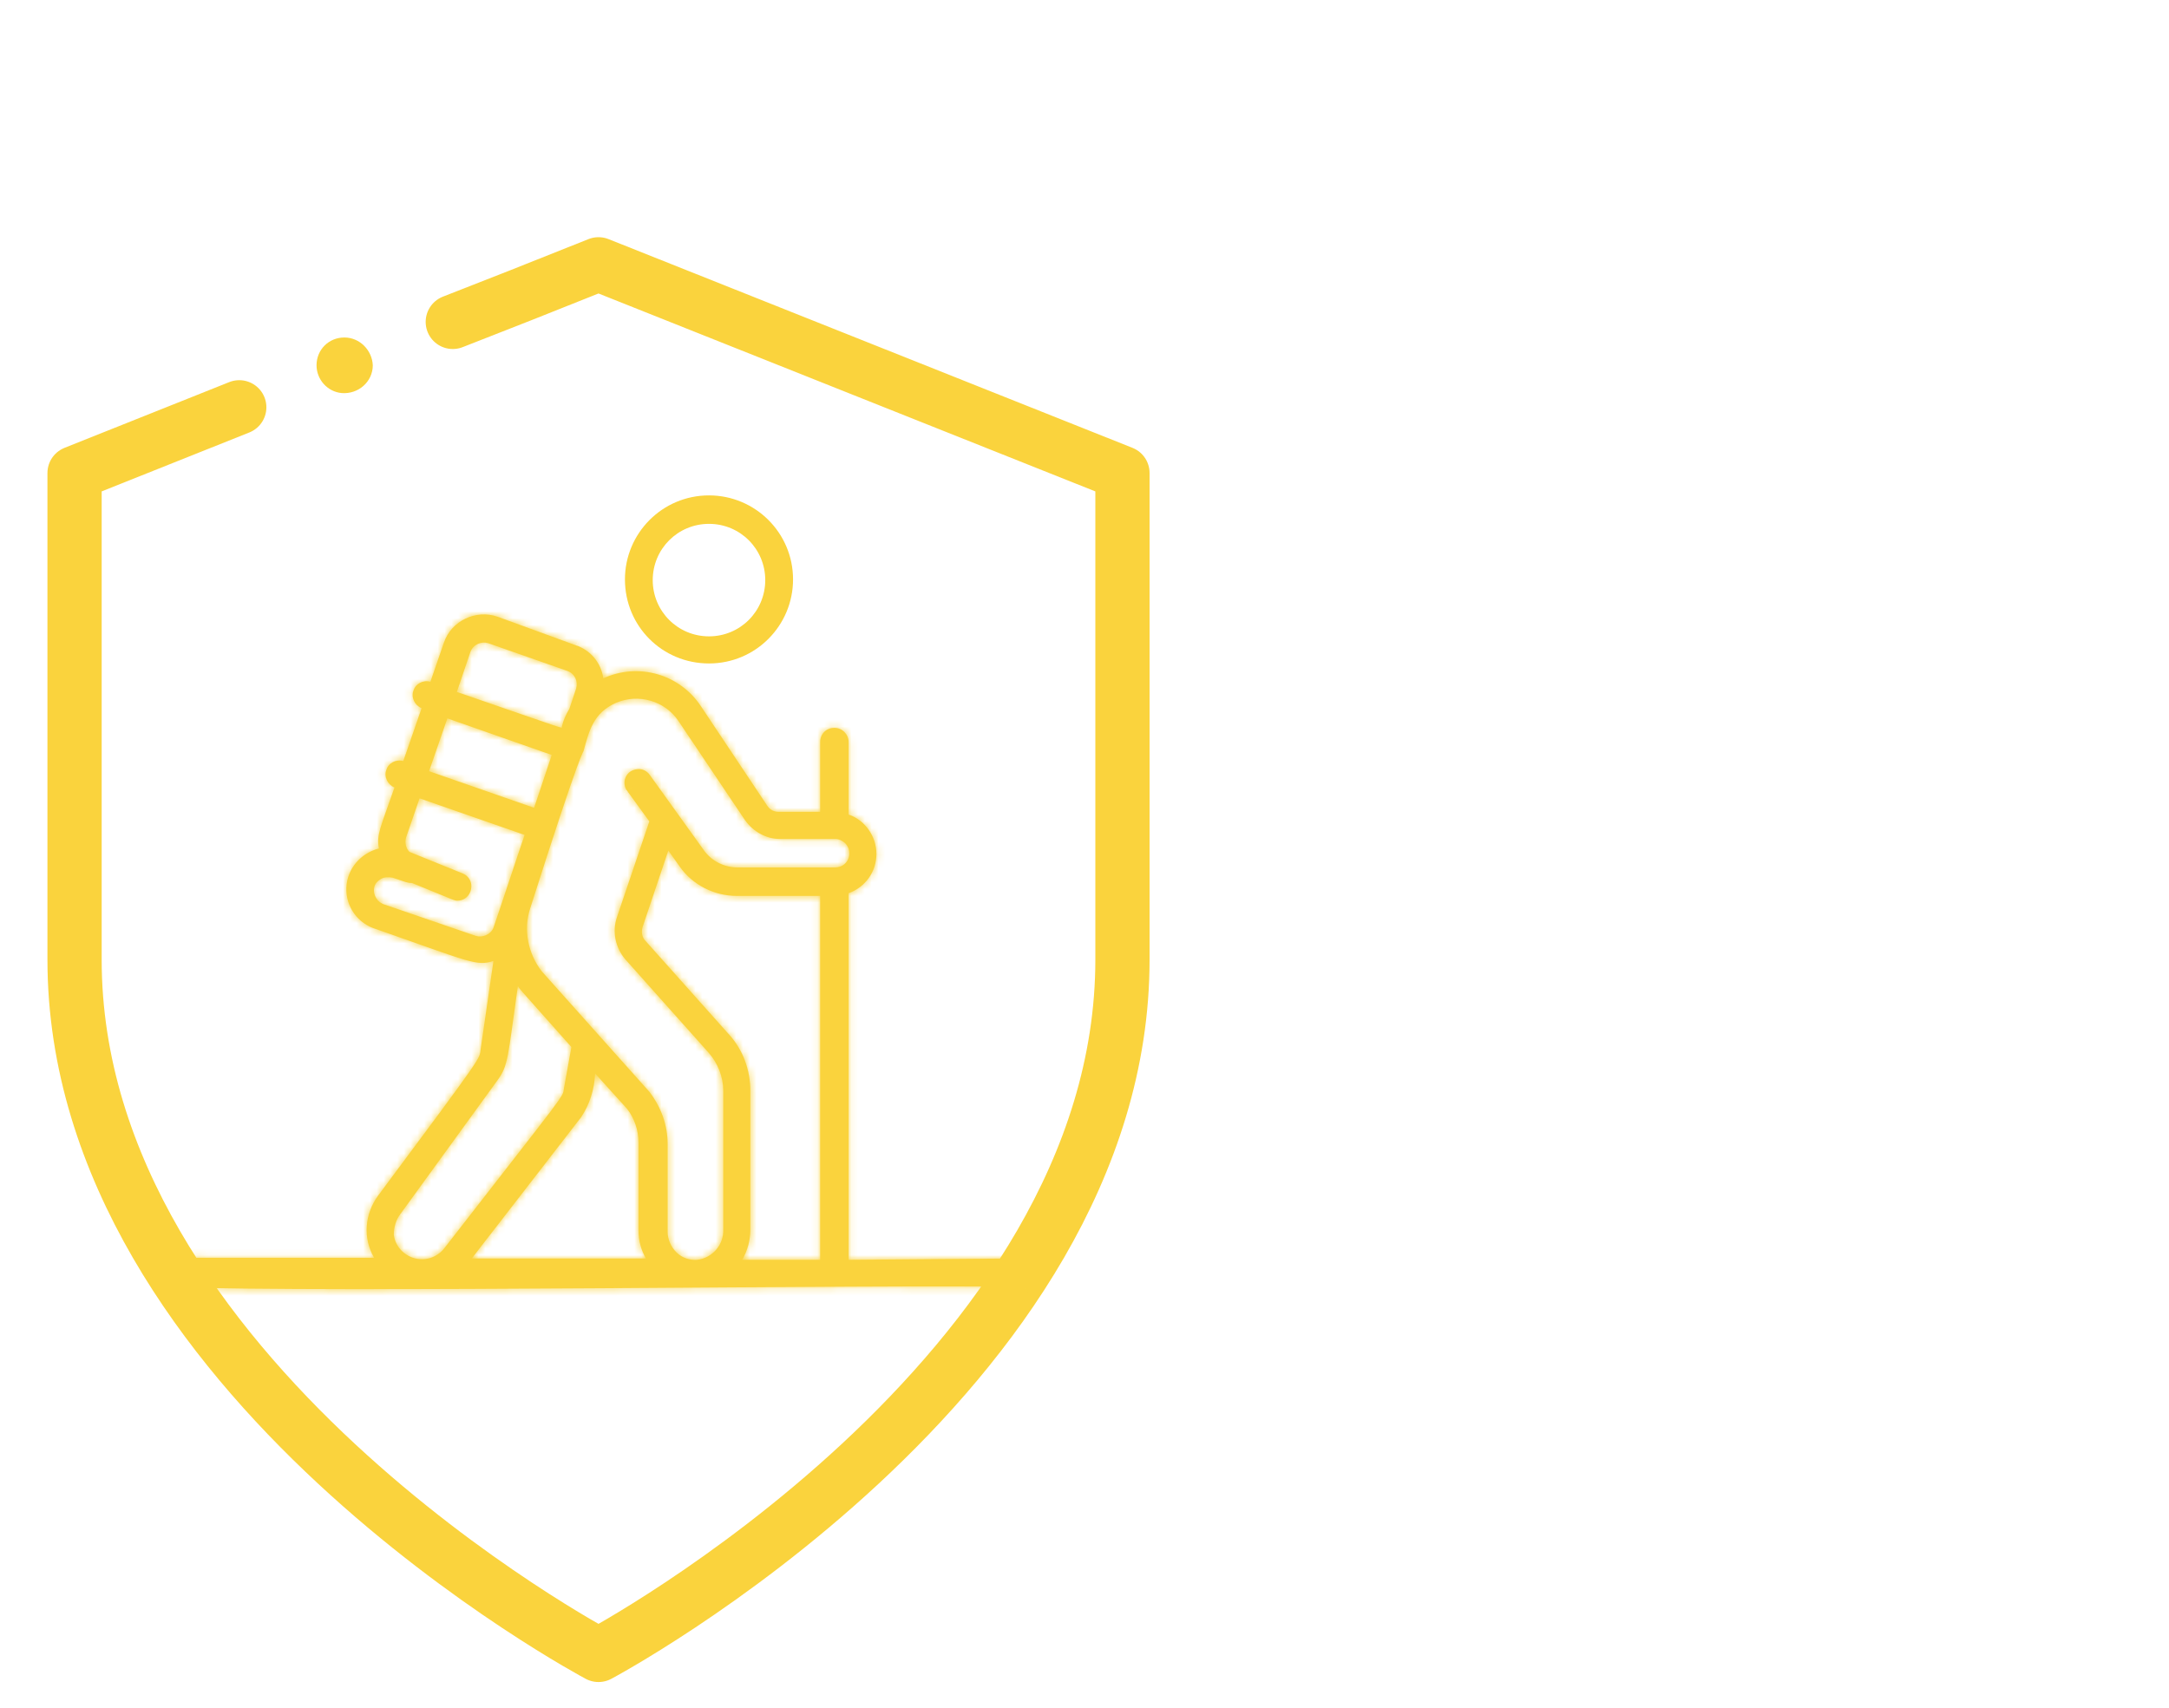 <?xml version="1.0" encoding="utf-8"?>
<!-- Generator: Adobe Illustrator 24.0.0, SVG Export Plug-In . SVG Version: 6.00 Build 0)  -->
<svg version="1.1" id="Layer_1" xmlns="http://www.w3.org/2000/svg" xmlns:xlink="http://www.w3.org/1999/xlink" x="0px" y="0px"
	 viewBox="0 0 320 252" style="enable-background:new 0 0 320 252;" xml:space="preserve">
<style type="text/css">
	.st0{fill:none;stroke:#FAD33D;stroke-width:8;stroke-linecap:round;stroke-linejoin:round;}
	.st1{fill:#FAD33D;}
	.st2{fill:#FAD33D;filter:url(#Adobe_OpacityMaskFilter);}
	.st3{mask:url(#path-3-inside-1_1_);fill:#FAD33D;}
</style>
<path class="st0" d="M35.3,60.1L11,69.8v71.8c0,61.6,77.3,102.6,77.3,102.6s77.3-41.1,77.3-102.6V69.8L88.3,39
	c-8.5,3.4-14.8,5.9-21.5,8.5"/>
<path class="st1" d="M104.6,97.9c6.9,0,12.4-5.6,12.4-12.4c0-6.9-5.6-12.4-12.4-12.4c-6.9,0-12.4,5.6-12.4,12.4
	C92.2,92.4,97.7,97.9,104.6,97.9z M104.6,77.3c4.6,0,8.3,3.7,8.3,8.3c0,4.6-3.7,8.3-8.3,8.3c-4.6,0-8.3-3.7-8.3-8.3
	C96.3,81,100,77.3,104.6,77.3z"/>
<path class="st1" d="M153.3,188c-0.7-1.4-2.1-2.3-3.7-2.3l-24.4,0.2v-54.1c2.5-0.9,4.1-3.2,4.1-5.8s-1.7-5-4.1-5.8v-10.7
	c0-1.1-0.9-2.1-2.1-2.1s-2.1,0.9-2.1,2.1v10.3h-6.1c-0.7,0-1.3-0.3-1.7-0.9l-9.8-14.7c-3.1-4.7-9.2-6.5-14.4-4.1
	c-0.3-2.3-1.9-4.2-4.1-4.9L73.4,91c-3.2-1.1-6.8,0.6-7.9,3.8l-2,5.8c-1.1-0.3-2.2,0.3-2.5,1.3c-0.4,1,0.2,2.2,1.2,2.6l-2.7,7.8
	c-1.1-0.3-2.2,0.3-2.5,1.3c-0.4,1,0.2,2.2,1.2,2.6c-2,5.8-2.7,6.9-2.3,9c-2.7,0.7-4.7,3-4.8,5.8c-0.1,2.8,1.7,5.3,4.4,6.1
	c14,4.9,14.8,5.5,17.3,4.7l-1.9,13.1c-0.2,1.4,0.7,0.3-15.1,21.5c-2,2.7-2.3,6.3-0.6,9.2H26.4c-1.6,0-3,0.9-3.7,2.3c0.6,0.7,2,2,2,2
	c24.5,0.9,104.1-0.4,126.6,0C152,189.4,152.7,188.7,153.3,188z M109.5,185.9c0.8-1.4,1.2-2.9,1.2-4.5v-20.5c0-3-1.1-6-3.1-8.2
	l-12.4-13.9c-0.5-0.5-0.6-1.3-0.4-2l3.8-11.3l1.7,2.4c1.9,2.7,5.1,4.3,8.4,4.3h12.3v53.7H109.5z M90.9,103.7
	c3.3-1.4,7.2-0.3,9.2,2.7l9.8,14.6c1.2,1.7,3.1,2.8,5.2,2.8h8.1c1.1,0,2.1,0.9,2.1,2.1s-0.9,2.1-2.1,2.1h-14.4c-2,0-3.9-1-5-2.6
	l-7.9-11c-0.4-0.6-1.1-1-1.9-0.9c-0.8,0.1-1.4,0.5-1.7,1.2c-0.3,0.7-0.2,1.5,0.3,2.1l3.2,4.4L91,135.4c-0.7,2.1-0.2,4.4,1.2,6.1
	l12.4,13.9c1.3,1.5,2.1,3.5,2.1,5.5v20.5c0.1,2.3-1.6,4.2-3.8,4.5c-1.1,0.1-2.3-0.3-3.1-1.1c-0.8-0.8-1.3-1.9-1.3-3v-13
	c0-2.8-1-5.5-2.7-7.7l-15.9-17.8c-2-2.6-2.7-6.1-1.7-9.2c7.8-24.5,7.9-23.1,7.9-23.3C86.9,107.9,87.5,105.2,90.9,103.7L90.9,103.7z
	 M78.8,119.2l-15.5-5.4L66,106l15.4,5.4L78.8,119.2z M69.4,96.2c0.4-1.1,1.6-1.6,2.6-1.3L83.7,99c1.1,0.4,1.6,1.5,1.3,2.6l-1,3
	c-0.5,0.8-0.9,1.7-1.1,2.6c-0.1,0.3,1.6,0.8-15.5-5.1L69.4,96.2z M70.2,138.1l-13.4-4.6c-1.1-0.3-1.8-1.4-1.6-2.5
	c0.1-0.6,0.5-1,1-1.3c0.5-0.3,1.1-0.3,1.7-0.2c2.1,0.7,2.2,0.8,2.9,0.8c6.4,2.6,6.2,2.6,6.7,2.6c1,0,1.8-0.7,2-1.7
	c0.2-1-0.3-1.9-1.2-2.3c-9.4-3.8-7.4-3-7.9-3.2c-0.5-0.5-0.7-1.3-0.5-2.1l2-5.8l15.5,5.4c-0.8,2.3-3.8,11.4-4.6,13.7
	C72.4,137.9,71.2,138.4,70.2,138.1L70.2,138.1z M59.1,179.1l14.3-19.7c1.6-2.2,1.5-3.3,3-13.9c0.5,0.7-1.1-1.1,7.9,9l-1.1,6.1
	c-0.2,1.4,0.6,0.1-17.5,23.4c-1,1.4-2.7,2.1-4.4,1.7s-3-1.8-3.2-3.5C58.1,181.1,58.4,180,59.1,179.1z M85.7,164.9
	c1.3-1.9,2-4.2,2.1-6.5l4.7,5.2c1.1,1.4,1.7,3.2,1.7,5v13c0,1.5,0.4,2.9,1.1,4.1H69.6L85.7,164.9z"/>
<defs>
	<filter id="Adobe_OpacityMaskFilter" filterUnits="userSpaceOnUse" x="13.1" y="82.7" width="149.7" height="115.7">
		<feColorMatrix  type="matrix" values="1 0 0 0 0  0 1 0 0 0  0 0 1 0 0  0 0 0 1 0"/>
	</filter>
</defs>
<mask maskUnits="userSpaceOnUse" x="13.1" y="82.7" width="149.7" height="115.7" id="path-3-inside-1_1_">
	<path class="st2" d="M153.3,188c-0.7-1.4-2.1-2.3-3.7-2.3l-24.4,0.2v-54.1c2.5-0.9,4.1-3.2,4.1-5.8s-1.7-5-4.1-5.8v-10.7
		c0-1.1-0.9-2.1-2.1-2.1s-2.1,0.9-2.1,2.1v10.3h-6.1c-0.7,0-1.3-0.3-1.7-0.9l-9.8-14.7c-3.1-4.7-9.2-6.5-14.4-4.1
		c-0.3-2.3-1.9-4.2-4.1-4.9L73.4,91c-3.2-1.1-6.8,0.6-7.9,3.8l-2,5.8c-1.1-0.3-2.2,0.3-2.5,1.3c-0.4,1,0.2,2.2,1.2,2.6l-2.7,7.8
		c-1.1-0.3-2.2,0.3-2.5,1.3c-0.4,1,0.2,2.2,1.2,2.6c-2,5.8-2.7,6.9-2.3,9c-2.7,0.7-4.7,3-4.8,5.8c-0.1,2.8,1.7,5.3,4.4,6.1
		c14,4.9,14.8,5.5,17.3,4.7l-1.9,13.1c-0.2,1.4,0.7,0.3-15.1,21.5c-2,2.7-2.3,6.3-0.6,9.2H26.4c-1.6,0-3,0.9-3.7,2.3
		c0.6,0.7,2,2,2,2c24.5,0.9,104.1-0.4,126.6,0C152,189.4,152.7,188.7,153.3,188z M109.5,185.9c0.8-1.4,1.2-2.9,1.2-4.5v-20.5
		c0-3-1.1-6-3.1-8.2l-12.4-13.9c-0.5-0.5-0.6-1.3-0.4-2l3.8-11.3l1.7,2.4c1.9,2.7,5.1,4.3,8.4,4.3h12.3v53.7H109.5z M90.9,103.7
		c3.3-1.4,7.2-0.3,9.2,2.7l9.8,14.6c1.2,1.7,3.1,2.8,5.2,2.8h8.1c1.1,0,2.1,0.9,2.1,2.1s-0.9,2.1-2.1,2.1h-14.4c-2,0-3.9-1-5-2.6
		l-7.9-11c-0.4-0.6-1.1-1-1.9-0.9c-0.8,0.1-1.4,0.5-1.7,1.2c-0.3,0.7-0.2,1.5,0.3,2.1l3.2,4.4L91,135.4c-0.7,2.1-0.2,4.4,1.2,6.1
		l12.4,13.9c1.3,1.5,2.1,3.5,2.1,5.5v20.5c0.1,2.3-1.6,4.2-3.8,4.5c-1.1,0.1-2.3-0.3-3.1-1.1c-0.8-0.8-1.3-1.9-1.3-3v-13
		c0-2.8-1-5.5-2.7-7.7l-15.9-17.8c-2-2.6-2.7-6.1-1.7-9.2c7.8-24.5,7.9-23.1,7.9-23.3C86.9,107.9,87.5,105.2,90.9,103.7L90.9,103.7z
		 M78.8,119.2l-15.5-5.4L66,106l15.4,5.4L78.8,119.2z M69.4,96.2c0.4-1.1,1.6-1.6,2.6-1.3L83.7,99c1.1,0.4,1.6,1.5,1.3,2.6l-1,3
		c-0.5,0.8-0.9,1.7-1.1,2.6c-0.1,0.3,1.6,0.8-15.5-5.1L69.4,96.2z M70.2,138.1l-13.4-4.6c-1.1-0.3-1.8-1.4-1.6-2.5
		c0.1-0.6,0.5-1,1-1.3c0.5-0.3,1.1-0.3,1.7-0.2c2.1,0.7,2.2,0.8,2.9,0.8c6.4,2.6,6.2,2.6,6.7,2.6c1,0,1.8-0.7,2-1.7
		c0.2-1-0.3-1.9-1.2-2.3c-9.4-3.8-7.4-3-7.9-3.2c-0.5-0.5-0.7-1.3-0.5-2.1l2-5.8l15.5,5.4c-0.8,2.3-3.8,11.4-4.6,13.7
		C72.4,137.9,71.2,138.4,70.2,138.1L70.2,138.1z M59.1,179.1l14.3-19.7c1.6-2.2,1.5-3.3,3-13.9c0.5,0.7-1.1-1.1,7.9,9l-1.1,6.1
		c-0.2,1.4,0.6,0.1-17.5,23.4c-1,1.4-2.7,2.1-4.4,1.7s-3-1.8-3.2-3.5C58.1,181.1,58.4,180,59.1,179.1z M85.7,164.9
		c1.3-1.9,2-4.2,2.1-6.5l4.7,5.2c1.1,1.4,1.7,3.2,1.7,5v13c0,1.5,0.4,2.9,1.1,4.1H69.6L85.7,164.9z"/>
</mask>
<path class="st3" d="M24.7,194.1h126.6v-8H24.7V194.1z M153.3,188l6.1,5.2l3.5-4l-2.4-4.8L153.3,188z M149.6,185.7l0-8h0h0
	L149.6,185.7z M125.2,185.9h-8v8.1l8.1-0.1L125.2,185.9z M125.2,131.8l-2.7-7.5l-5.3,1.9v5.7H125.2z M125.2,120.1h-8v5.7l5.3,1.9
	L125.2,120.1z M121.1,119.7v8h8v-8H121.1z M115.1,119.7v-8h0L115.1,119.7z M113.3,118.8l-6.7,4.4l0,0L113.3,118.8z M103.6,104.2
	l-6.7,4.4l0,0L103.6,104.2z M89.1,100l-7.9,1.2l1.6,10.5l9.6-4.4L89.1,100z M85.1,95.1l2.7-7.5l0,0l0,0L85.1,95.1z M73.4,91l2.6-7.6
	l0,0l0,0L73.4,91z M65.4,94.9l-7.6-2.6l0,0L65.4,94.9z M63.4,100.7l-2.3,7.7l7.3,2.2l2.5-7.2L63.4,100.7z M60.9,102l7.6,2.6l0,0
	L60.9,102z M62.1,104.6l7.6,2.6l2.5-7.2L65,97.2L62.1,104.6z M59.4,112.4l-2.2,7.7l7.3,2.1l2.5-7.2L59.4,112.4z M56.8,113.8l7.6,2.6
	L56.8,113.8z M58,116.3l7.6,2.6l2.5-7.2l-7-2.9L58,116.3z M55.7,125.4l1.9,7.8l7.4-1.8l-1.4-7.5L55.7,125.4z M51,131.2l8,0.2
	L51,131.2z M55.4,137.3l2.6-7.6l-0.1-0.1l-0.1,0L55.4,137.3z M72.7,142l7.9,1.1l1.8-12.5l-12.1,3.8L72.7,142z M70.8,155.1l7.9,1.2
	l0,0l0,0L70.8,155.1z M55.7,176.7l6.4,4.9l0,0l0,0L55.7,176.7z M55.2,185.9v8h14l-7.1-12.1L55.2,185.9z M26.4,185.9l0,8h0h0V185.9z
	 M22.7,188.1l-7.2-3.6l-2.4,4.9l3.6,4.1L22.7,188.1z M109.5,185.9l-6.9-4.1l-7.1,12.1h14V185.9z M110.8,181.4l8,0v0H110.8z
	 M110.8,160.9l-8,0v0H110.8z M107.6,152.6l-6,5.3l0,0L107.6,152.6z M95.3,138.7l6-5.3l0,0l0,0L95.3,138.7z M94.9,136.7l7.5,2.6
	l0-0.1l0-0.1L94.9,136.7z M98.7,125.4l6.5-4.7L96,108l-5,14.9L98.7,125.4z M100.4,127.8l-6.5,4.7l0,0L100.4,127.8z M108.8,132.1l0,8
	h0V132.1z M121.1,132.1h8v-8h-8V132.1z M121.1,185.9v8h8v-8H121.1z M90.9,103.7l-3.2-7.3l3.2,15.3V103.7z M100.1,106.5l-6.7,4.4l0,0
	L100.1,106.5z M109.9,121.1l6.7-4.4l0,0L109.9,121.1z M115.1,123.9v-8h0L115.1,123.9z M108.8,128l0,8h0V128z M103.8,125.4l-6.5,4.7
	l0,0L103.8,125.4z M95.9,114.4l-6.7,4.4l0.1,0.1l0.1,0.1L95.9,114.4z M94,113.5l0.7,8L94,113.5z M92.3,114.7l7.3,3.2l0,0L92.3,114.7
	z M92.6,116.8l6.5-4.7L99,112l-0.1-0.1L92.6,116.8z M95.7,121.2l7.6,2.5l1.3-3.9l-2.4-3.3L95.7,121.2z M91,135.4l7.6,2.6l0,0l0,0
	L91,135.4z M92.2,141.5l6-5.3l0,0l0,0L92.2,141.5z M104.6,155.4l6-5.3l0,0l0,0L104.6,155.4z M106.6,160.9l-8,0l0,0v0H106.6z
	 M106.6,181.4h-8v0.1l0,0.1L106.6,181.4z M102.8,185.9l0.6,8l0.2,0l0.2,0L102.8,185.9z M99.7,184.8l5.4-5.9l0,0L99.7,184.8z
	 M98.4,181.7l8,0v0v0H98.4z M98.4,168.7h8v0v0L98.4,168.7z M95.7,161l6.3-4.9l-0.2-0.2l-0.2-0.2L95.7,161z M79.8,143.3l-6.3,4.9
	l0.2,0.2l0.2,0.2L79.8,143.3z M78.1,134.1l-7.6-2.4l0,0.1l0,0.1L78.1,134.1z M86,110.7l-7.6-2.6l-0.2,0.6l-0.1,0.7L86,110.7z
	 M90.9,103.7l3.2,7.3l-3.2-15.3V103.7z M78.8,119.2l-2.6,7.6l7.6,2.6l2.6-7.6L78.8,119.2z M63.3,113.8l-7.6-2.6l-2.6,7.6l7.6,2.6
	L63.3,113.8z M66,106l2.6-7.6L61,95.8l-2.6,7.6L66,106z M81.4,111.3l7.6,2.6l2.5-7.5l-7.5-2.6L81.4,111.3z M69.4,96.2l-7.5-2.7l0,0
	l0,0L69.4,96.2z M72,94.9l2.6-7.6l0,0l0,0L72,94.9z M83.7,99l2.7-7.5l0,0l0,0L83.7,99z M85,101.6l7.6,2.6l0,0L85,101.6z M84,104.6
	l6.9,4.1l0.4-0.7l0.3-0.8L84,104.6z M82.8,107.2l-7.6-2.4l0,0l0,0L82.8,107.2z M67.3,102.1l-7.6-2.6l-2.6,7.6l7.6,2.6L67.3,102.1z
	 M70.2,138.1l3.6-7.2l-0.5-0.2l-0.5-0.2L70.2,138.1z M56.7,133.4l2.6-7.6l-0.2-0.1l-0.2-0.1L56.7,133.4z M55.1,130.9l-7.7-2
	l-0.1,0.4l-0.1,0.4L55.1,130.9z M56.2,129.6l3.8,7L56.2,129.6z M57.8,129.4l2.6-7.6l-0.1,0l-0.1,0L57.8,129.4z M60.7,130.2l3-7.4
	l-1.9-0.8l-2,0.2L60.7,130.2z M67.5,132.8l0-8h0V132.8z M68.2,128.8l-3,7.4l0,0L68.2,128.8z M60.3,125.6l-5.7,5.7l1.5,1.5l2.1,0.6
	L60.3,125.6z M59.9,123.5l7.5,2.7l0,0l0,0L59.9,123.5z M61.9,117.7l2.6-7.6l-7.6-2.6l-2.6,7.6L61.9,117.7z M77.4,123.1l7.6,2.6
	l2.5-7.5l-7.5-2.6L77.4,123.1z M72.8,136.8l7.6,2.6l0,0l0,0L72.8,136.8z M70.2,138.1l-3.6,7.2l0.5,0.2l0.5,0.2L70.2,138.1z
	 M59.1,179.1l6.3,4.9l0.1-0.1l0.1-0.1L59.1,179.1z M73.4,159.4l-6.4-4.8l0,0l0,0L73.4,159.4z M76.4,145.5l6.5-4.7l-11.6-16.1
	l-2.8,19.7L76.4,145.5z M84.3,154.5l7.9,1.4l0.7-3.8l-2.6-2.9L84.3,154.5z M83.3,160.6l-7.9-1.4l0,0l0,0L83.3,160.6z M65.8,184
	l-6.3-4.9l-0.2,0.2l-0.1,0.2L65.8,184z M61.4,185.7l1.8-7.8L61.4,185.7z M58.2,182.2l-7.9,0.9l0,0.1l0,0.1L58.2,182.2z M85.7,164.9
	l6.3,4.9l0.2-0.2l0.2-0.2L85.7,164.9z M87.8,158.4l6-5.3l-13.2-14.8l-0.8,19.8L87.8,158.4z M92.5,163.7l6.3-4.9l-0.2-0.2l-0.2-0.2
	L92.5,163.7z M94.2,168.7l-8,0v0v0H94.2z M94.2,181.7h-8v0v0L94.2,181.7z M95.4,185.9v8h14.1l-7.2-12.1L95.4,185.9z M69.6,185.9
	l-6.3-4.9l-10,12.9h16.3V185.9z M24.7,190.1l-5.5,5.8l2.2,2.1l3,0.1L24.7,190.1z M151.2,190.1l-0.1,8l3.2,0.1l2.3-2.1L151.2,190.1z
	 M160.5,184.4c-2.1-4.1-6.3-6.7-10.9-6.7l0.1,16c-1.5,0-2.8-0.8-3.5-2.1L160.5,184.4z M149.6,177.7l-24.4,0.2l0.1,16l24.4-0.2
	L149.6,177.7z M133.2,185.9v-54.1h-16v54.1H133.2z M127.9,139.3c5.7-2,9.5-7.4,9.5-13.4h-16c0-0.8,0.5-1.5,1.2-1.7L127.9,139.3z
	 M137.4,125.9c0-6-3.8-11.4-9.5-13.4l-5.3,15.1c-0.7-0.3-1.2-0.9-1.2-1.7H137.4z M133.2,120.1v-10.7h-16v10.7H133.2z M133.2,109.4
	c0-5.6-4.5-10.1-10.1-10.1v16c-3.3,0-5.9-2.7-5.9-5.9H133.2z M123.2,99.3c-5.6,0-10.1,4.5-10.1,10.1h16c0,3.3-2.7,5.9-5.9,5.9V99.3z
	 M113.1,109.4v10.3h16v-10.3H113.1z M121.1,111.7h-6.1v16h6.1V111.7z M115.1,111.7c2,0,3.8,1,4.9,2.6l-13.3,8.9
	c1.9,2.8,5,4.5,8.4,4.5L115.1,111.7z M120,114.4l-9.8-14.7l-13.3,8.9l9.8,14.7L120,114.4z M110.2,99.7c-5.3-8-15.6-10.9-24.4-7
	l6.6,14.6c1.6-0.7,3.5-0.2,4.5,1.3L110.2,99.7z M97.1,98.9c-0.8-5.2-4.4-9.5-9.3-11.3l-5.3,15.1c-0.6-0.2-1.1-0.8-1.2-1.5L97.1,98.9
	z M87.7,87.6L76,83.5l-5.2,15.1l11.7,4.1L87.7,87.6z M75.9,83.5c-7.4-2.5-15.5,1.4-18.1,8.8L73,97.5c-0.3,0.9-1.3,1.4-2.2,1.1
	L75.9,83.5z M57.9,92.3l-2,5.8l15.1,5.3l2-5.8L57.9,92.3z M65.7,93.1c-5.2-1.5-10.6,1.3-12.4,6.4l15.1,5.2c-1,3-4.3,4.6-7.3,3.7
	L65.7,93.1z M53.3,99.4c-1.8,5.1,0.8,10.7,5.8,12.7L65,97.2c2.9,1.2,4.5,4.5,3.4,7.5L53.3,99.4z M54.5,102l-2.7,7.8l15.1,5.2
	l2.7-7.8L54.5,102z M61.6,104.8c-5.1-1.5-10.5,1.3-12.3,6.4l15.1,5.2c-1,3-4.2,4.6-7.2,3.8L61.6,104.8z M49.3,111.1
	c-1.8,5.1,0.8,10.6,5.7,12.6l6-14.8c2.9,1.2,4.4,4.5,3.4,7.4L49.3,111.1z M50.4,113.7c-0.9,2.5-1.7,4.7-2.2,6.3
	c-0.6,2.2-0.9,4.2-0.4,6.8l15.7-2.9c0,0,0,0.1,0,0.2c0,0.1,0,0.3,0,0.4c0,0.2-0.1,0.3,0,0c0.1-0.4,0.3-0.9,0.6-1.9
	c0.3-0.9,0.8-2.1,1.3-3.6L50.4,113.7z M53.9,117.6c-6.2,1.5-10.7,7-10.9,13.4l16,0.5c0,0.8-0.6,1.5-1.4,1.7L53.9,117.6z M43,130.9
	c-0.2,6.4,3.9,12.1,10,14l4.7-15.3c0.8,0.2,1.3,1,1.3,1.8L43,130.9z M52.7,144.9c6.7,2.3,10.8,3.9,13.3,4.6c1.3,0.4,2.9,0.8,4.5,0.8
	c1.9,0.1,3.4-0.3,4.5-0.6l-4.8-15.3c-0.2,0.1,0.2-0.1,0.8-0.1c0.4,0,0.4,0.1-0.6-0.2c-2-0.6-5.3-1.8-12.6-4.4L52.7,144.9z
	 M64.8,140.9L62.9,154l15.8,2.3l1.9-13.1L64.8,140.9z M62.9,154c-0.2,1.1,0-0.3,0.4-1.2c0.2-0.3,0.2-0.2-0.8,1.1
	c-1.7,2.4-5.3,7.3-13.2,18l12.8,9.5c7.8-10.5,11.6-15.7,13.5-18.4c0.9-1.2,1.7-2.5,2.2-3.6c0.8-1.8,0.9-3.6,0.9-3.1L62.9,154z
	 M49.4,171.8c-4,5.3-4.5,12.4-1.1,18.1l13.8-8.1c-0.1-0.1,0-0.2,0-0.3L49.4,171.8z M55.2,177.9H26.4v16h28.8V177.9z M26.5,177.9
	c-4.6,0-8.8,2.6-10.9,6.7l14.3,7.2c-0.7,1.3-2,2.2-3.5,2.1L26.5,177.9z M116.4,189.9c1.5-2.6,2.3-5.5,2.3-8.5l-16,0
	c0,0.2,0,0.3-0.1,0.4L116.4,189.9z M118.8,181.4v-20.5h-16v20.5H118.8z M118.8,160.9c0-5-1.8-9.8-5.1-13.6l-12,10.6
	c0.7,0.8,1.1,1.8,1.1,2.9L118.8,160.9z M113.6,147.3l-12.4-13.9l-12,10.6l12.4,13.9L113.6,147.3z M101.3,133.4
	c1.4,1.6,1.9,3.9,1.2,6l-15.1-5.3c-1.2,3.4-0.4,7.3,2,10L101.3,133.4z M102.5,139.2l3.8-11.3l-15.2-5.1l-3.8,11.3L102.5,139.2z
	 M92.2,130l1.7,2.4l13-9.3l-1.7-2.4L92.2,130z M93.9,132.5c3.4,4.8,9,7.7,14.9,7.7l0-16c-0.8,0-1.5-0.4-1.9-1L93.9,132.5z
	 M108.8,140.1h12.3v-16h-12.3V140.1z M113.1,132.1v53.7h16v-53.7H113.1z M121.1,177.9h-11.6v16h11.6V177.9z M94.1,111.1
	c-0.2,0.1-0.5,0-0.6-0.2l13.3-8.9c-4.1-6.2-12.1-8.6-19-5.6L94.1,111.1z M93.5,110.9l9.8,14.6l13.3-8.9l-9.8-14.6L93.5,110.9z
	 M103.2,125.5c2.6,4,7.1,6.3,11.8,6.3l0-16c0.6,0,1.2,0.3,1.5,0.8L103.2,125.5z M115.1,131.9h8.1v-16h-8.1V131.9z M123.2,131.9
	c-3.3,0-5.9-2.7-5.9-5.9h16c0-5.6-4.5-10.1-10.1-10.1V131.9z M117.2,125.9c0-3.3,2.7-5.9,5.9-5.9v16c5.6,0,10.1-4.5,10.1-10.1H117.2
	z M123.2,120h-14.4v16h14.4V120z M108.8,120c0.6,0,1.1,0.3,1.4,0.7l-13,9.3c2.7,3.7,7,5.9,11.5,5.9L108.8,120z M110.3,120.8l-7.9-11
	l-13,9.3l7.9,11L110.3,120.8z M102.6,110c-2-3.1-5.6-4.8-9.3-4.5l1.3,15.9c-2.2,0.2-4.3-0.8-5.5-2.6L102.6,110z M93.3,105.5
	c-3.7,0.3-6.9,2.6-8.4,6l14.6,6.4c-0.9,2-2.8,3.3-4.9,3.5L93.3,105.5z M85,111.5c-1.5,3.4-1,7.3,1.3,10.2l12.6-9.8
	c1.3,1.7,1.6,4,0.7,6L85,111.5z M86,121.5l3.2,4.4l13-9.3l-3.2-4.4L86,121.5z M88.1,118.7l-4.7,14.2l15.2,5.1l4.7-14.2L88.1,118.7z
	 M83.4,132.8c-1.7,4.8-0.6,10.2,2.9,14l11.9-10.7c0.4,0.5,0.6,1.2,0.4,1.8L83.4,132.8z M86.2,146.8l12.4,13.9l12-10.6l-12.3-13.9
	L86.2,146.8z M98.6,160.7c0,0,0.1,0.1,0.1,0.2l16,0.1c0-4-1.4-7.8-4.1-10.8L98.6,160.7z M98.6,160.9v20.5h16v-20.5H98.6z
	 M98.6,181.6c-0.1-1.9,1.3-3.4,3.1-3.7l2.1,15.9c6.3-0.8,11-6.3,10.8-12.6L98.6,181.6z M102.2,177.9c1.1-0.1,2.1,0.3,2.9,1
	l-10.9,11.7c2.5,2.3,5.8,3.5,9.2,3.2L102.2,177.9z M105.1,178.9c0.8,0.7,1.2,1.8,1.2,2.8l-16,0c0,3.4,1.4,6.6,3.9,8.9L105.1,178.9z
	 M106.4,181.7v-13h-16v13H106.4z M106.4,168.7c0-4.6-1.6-9-4.4-12.6L89.4,166c0.6,0.8,1,1.8,1,2.8L106.4,168.7z M101.7,155.7
	l-15.9-17.8l-11.9,10.7l15.9,17.8L101.7,155.7z M86.1,138.4c-0.4-0.6-0.6-1.3-0.4-2l-15.3-4.6c-1.7,5.6-0.5,11.8,3.1,16.4
	L86.1,138.4z M85.7,136.5c3.9-12.2,5.8-17.9,6.7-20.5c0.5-1.3,0.6-1.7,0.6-1.6c0,0.1-0.2,0.4-0.5,0.9c-0.1,0.1-0.1,0.2-0.1,0.1
	c0,0,0.1-0.1,0.1-0.2c0.1-0.1,0.2-0.2,0.3-0.4c0.7-1.2,0.9-2.3,1-2.9l-15.8-2.5c0.1-0.6,0.3-1.7,1-2.8c0.1-0.2,0.2-0.4,0.3-0.4
	c0.1-0.1,0.1-0.1,0.1-0.1c0,0-0.1,0.1-0.1,0.2c-0.4,0.5-0.6,1-0.8,1.3c-0.3,0.6-0.7,1.6-1.2,3c-1.1,2.9-3.1,8.8-7,21.1L85.7,136.5z
	 M93.6,113.3c0.1-0.4,0.3-0.8,0.4-1.1c0.1-0.3,0.2-0.6,0.3-0.8c0.2-0.5,0.3-0.6,0.3-0.7c0,0-0.1,0.1-0.2,0.2
	c-0.2,0.1-0.2,0.2-0.1,0.1l-6.4-14.7c-7.3,3.1-8.7,9.9-9.4,11.8L93.6,113.3z M90.9,95.7L90.9,95.7l0,16h0V95.7z M81.4,111.6
	l-15.5-5.4l-5.2,15.1l15.5,5.4L81.4,111.6z M70.8,116.4l2.7-7.8l-15.1-5.2l-2.7,7.8L70.8,116.4z M63.3,113.5l15.4,5.4l5.2-15.1
	l-15.4-5.4L63.3,113.5z M73.8,108.8l-2.6,7.8l15.2,5.1l2.6-7.8L73.8,108.8z M76.9,98.9c-1.1,3-4.4,4.7-7.5,3.6l5.1-15.2
	c-5.2-1.8-10.9,1-12.7,6.2L76.9,98.9z M69.4,102.5l11.7,4.1l5.2-15.1l-11.7-4.1L69.4,102.5z M81.1,106.6c-3.1-1.1-4.7-4.4-3.6-7.5
	l15.1,5.2c1.8-5.2-1-10.9-6.2-12.8L81.1,106.6z M77.4,99l-1,3l15.1,5.2l1-3L77.4,99z M77.1,100.6c-0.8,1.3-1.4,2.7-1.9,4.2l15.3,4.8
	c0.1-0.3,0.2-0.6,0.4-0.9L77.1,100.6z M75.2,104.8c-0.5,1.6-0.4,2.9-0.3,3.4c0,0.1,0,0.3,0,0.3c0,0,0,0.1,0,0.1c0,0,0,0,0,0
	c0,0,0,0,0,0c0,0,0,0,0,0c0,0.1,0-0.2-0.1-0.5c0-0.3-0.4-3.4,1.9-6.1c2.3-2.7,5.4-2.7,5.9-2.7c0.9,0,1.5,0.1,1.6,0.2
	c0.1,0,0.2,0,0.2,0.1c0,0,0.1,0,0.1,0c0,0,0,0,0,0c0,0-0.1,0-0.1,0c-0.1,0-0.3-0.1-0.4-0.1c-1.7-0.6-5.4-1.9-14-4.9l-5.2,15.1
	c8.5,2.9,12.4,4.3,14.2,4.9c0.4,0.2,0.9,0.3,1.3,0.4c0.2,0.1,0.5,0.1,0.8,0.2c0.2,0,1,0.2,1.9,0.2c0.6,0,3.7-0.1,6-2.7
	c2.4-2.7,2-5.8,2-6.2c0-0.2,0-0.4-0.1-0.4c0,0,0-0.1,0-0.1c0,0,0,0,0,0c0-0.1,0,0.2,0.1,0.4c0.1,0.5,0.2,1.8-0.3,3.3L75.2,104.8z
	 M74.9,104.7l2-5.9l-15.1-5.2l-2,5.9L74.9,104.7z M72.8,130.5l-13.4-4.6L54.1,141l13.4,4.6L72.8,130.5z M59,125.7
	c2.8,0.8,4.5,3.6,4,6.4l-15.8-2.6c-0.8,5.1,2.3,10,7.2,11.5L59,125.7z M62.9,132.9c-0.4,1.6-1.4,2.9-2.9,3.7l-7.7-14
	c-2.5,1.3-4.2,3.6-4.9,6.3L62.9,132.9z M60,136.6c-1.4,0.8-3.1,0.9-4.7,0.4l5-15.2c-2.7-0.9-5.6-0.6-8,0.7L60,136.6z M55.2,137
	c0.5,0.2,0.9,0.3,1.2,0.4c0.3,0.1,0.7,0.3,1.1,0.4c0.5,0.1,1.2,0.3,2,0.4c0.9,0.1,1.6,0,2,0l-1.8-15.9c0,0,0.2,0,0.4,0
	c0.2,0,0.5,0,0.8,0c0.6,0.1,1,0.2,1.1,0.2c0,0,0.1,0,0,0c-0.1,0-0.2-0.1-0.3-0.1c-0.3-0.1-0.7-0.3-1.3-0.4L55.2,137z M57.7,137.6
	c3.1,1.3,4.8,2,5.7,2.3c0.4,0.2,1.1,0.4,1.8,0.6c1.2,0.3,2.1,0.3,2.3,0.3v-16c-0.2,0,0.1,0,0.4,0c0.4,0,0.8,0.1,1.1,0.2
	c0.4,0.1,0.7,0.2,0.2,0c-0.8-0.3-2.1-0.9-5.4-2.2L57.7,137.6z M67.4,140.8c4.8,0,9-3.4,9.9-8.1l-15.7-3.1c0.6-2.8,3-4.8,5.8-4.8
	L67.4,140.8z M77.3,132.7c0.9-4.7-1.6-9.4-6.1-11.3l-6.1,14.8c-2.6-1.1-4.1-3.9-3.6-6.6L77.3,132.7z M71.3,121.4
	c-4.6-1.9-6.5-2.7-7.3-3c-0.2-0.1-0.4-0.2-0.6-0.2c-0.1,0-0.2-0.1-0.4-0.2c-0.1,0-0.6-0.2-1.2-0.3c-0.9-0.1-1.7-0.1-2.4,0
	c-0.5,0.1,0.3-0.1,0.9-0.1c0.7,0,1.2,0.1,1.5,0.1c0.3,0.1,0.5,0.1,0.6,0.1l-4.1,15.5c0.1,0,1.1,0.3,2.3,0.3c0.6,0,1.5-0.1,0.9-0.1
	c-0.7,0.1-1.5,0.1-2.3,0c-0.6-0.1-1-0.2-1.1-0.3c-0.2-0.1-0.3-0.1-0.3-0.1c0,0,0,0,0.2,0.1c0.7,0.3,2.5,1,7.2,3L71.3,121.4z M66,120
	c1.6,1.6,2.2,4.1,1.4,6.3l-15.1-5.4c-1.3,3.6-0.4,7.7,2.3,10.4L66,120z M67.4,126.2l2-5.8l-15.1-5.2l-2,5.8L67.4,126.2z M59.3,125.3
	l15.5,5.4l5.2-15.1l-15.5-5.4L59.3,125.3z M69.8,120.5c-0.8,2.3-3.8,11.4-4.6,13.7l15.1,5.2c0.8-2.3,3.9-11.5,4.6-13.7L69.8,120.5z
	 M65.2,134.1c1.1-3.1,4.5-4.7,7.5-3.7l-5.2,15.1c5.2,1.8,11-1,12.8-6.2L65.2,134.1z M73.7,130.9L73.7,130.9l-7.2,14.3l0,0
	L73.7,130.9z M65.5,183.8l14.3-19.7l-12.9-9.4l-14.3,19.7L65.5,183.8z M79.8,164.2c0.7-0.9,1.4-2,1.9-3.3c0.5-1.3,0.8-2.6,1.1-3.8
	c0.4-2.1,0.8-5.5,1.5-10.4l-15.8-2.3c-0.8,5.6-1.1,8.1-1.4,9.7c-0.1,0.7-0.2,0.8-0.1,0.6c0.1-0.2,0.2-0.3,0-0.1L79.8,164.2z
	 M69.9,150.2c-0.1-0.1-0.2-0.2-0.3-0.4c0-0.1,0.2,0.3,0.5,0.7c0.3,0.5,0.8,0.9,1,1.3c0.8,0.9,2.7,3,7.2,8.1l11.9-10.7
	c-4.5-5.1-6.4-7.1-7.2-8c-0.5-0.6-0.3-0.4-0.1-0.1c0.2,0.3,0.4,0.7,0.4,0.5c-0.1-0.2-0.3-0.5-0.5-0.7L69.9,150.2z M76.4,153.1
	l-1.1,6.1l15.8,2.8l1.1-6.1L76.4,153.1z M75.4,159.3c-0.1,0.8,0-0.5,0.6-1.5c0.1-0.2,0,0-1.1,1.5c-2,2.7-6.3,8.1-15.4,19.8l12.6,9.8
	c9-11.6,13.4-17.2,15.5-20c1-1.3,1.8-2.5,2.4-3.5c1-1.9,1.2-3.5,1.1-3.5L75.4,159.3z M59.2,179.5c0.9-1.3,2.5-1.9,4-1.6l-3.5,15.6
	c4.9,1.1,10-0.9,12.8-5.1L59.2,179.5z M63.2,177.9c1.5,0.3,2.7,1.6,2.9,3.2l-15.8,2.4c0.7,5,4.5,9,9.4,10.1L63.2,177.9z M66.1,181.3
	c0.1,1-0.2,2-0.8,2.8l-12.6-9.9c-2,2.5-2.9,5.8-2.5,9L66.1,181.3z M92.4,169.3c2.1-3.1,3.3-6.8,3.4-10.6l-16-0.6
	c0,0.8-0.3,1.6-0.8,2.3L92.4,169.3z M81.9,163.8l4.7,5.2l11.9-10.7l-4.7-5.2L81.9,163.8z M86.2,168.6c0,0,0,0.1,0,0.1l16,0
	c0-3.6-1.2-7.1-3.4-10L86.2,168.6z M86.2,168.7v13h16v-13H86.2z M86.2,181.8c0,2.9,0.8,5.7,2.3,8.2l13.8-8.2c0,0,0-0.1,0-0.1
	L86.2,181.8z M95.4,177.9H69.6v16h25.8V177.9z M75.9,190.8l16.2-21L79.4,160l-16.2,21L75.9,190.8z M16.8,193.5
	c0.5,0.6,1.2,1.2,1.6,1.6c0.2,0.2,0.4,0.4,0.6,0.6c0.1,0.1,0.1,0.1,0.2,0.2c0,0,0,0,0.1,0c0,0,0,0,0,0c0,0,0,0,0,0c0,0,0,0,0,0
	c0,0,0,0,0,0c0,0,0,0,0,0s0,0,5.5-5.8c5.5-5.8,5.5-5.8,5.5-5.8l0,0l0,0c0,0,0,0,0,0s0,0,0,0c0,0,0,0,0,0c0,0,0,0,0,0
	c0,0-0.1-0.1-0.1-0.1c-0.1-0.1-0.3-0.3-0.5-0.5c-0.4-0.4-0.7-0.7-0.9-0.9L16.8,193.5z M24.4,198.1c12.5,0.5,38.7,0.4,64.4,0.2
	c25.9-0.2,51.2-0.4,62.3-0.2l0.3-16c-11.4-0.2-37,0-62.7,0.2c-25.8,0.2-51.6,0.3-63.7-0.2L24.4,198.1z M156.6,196
	c1-0.9,1.9-1.8,2.8-2.8l-12.1-10.4c-0.4,0.5-0.9,0.9-1.4,1.4L156.6,196z"/>
<path class="st1" d="M50.8,49.8c-2.3,0-4.1,1.8-4.1,4.1c0,2.1,1.6,3.9,3.7,4.1c2.5,0.2,4.6-1.7,4.6-4.1
	C54.9,51.7,53.1,49.8,50.8,49.8z"/>
</svg>
